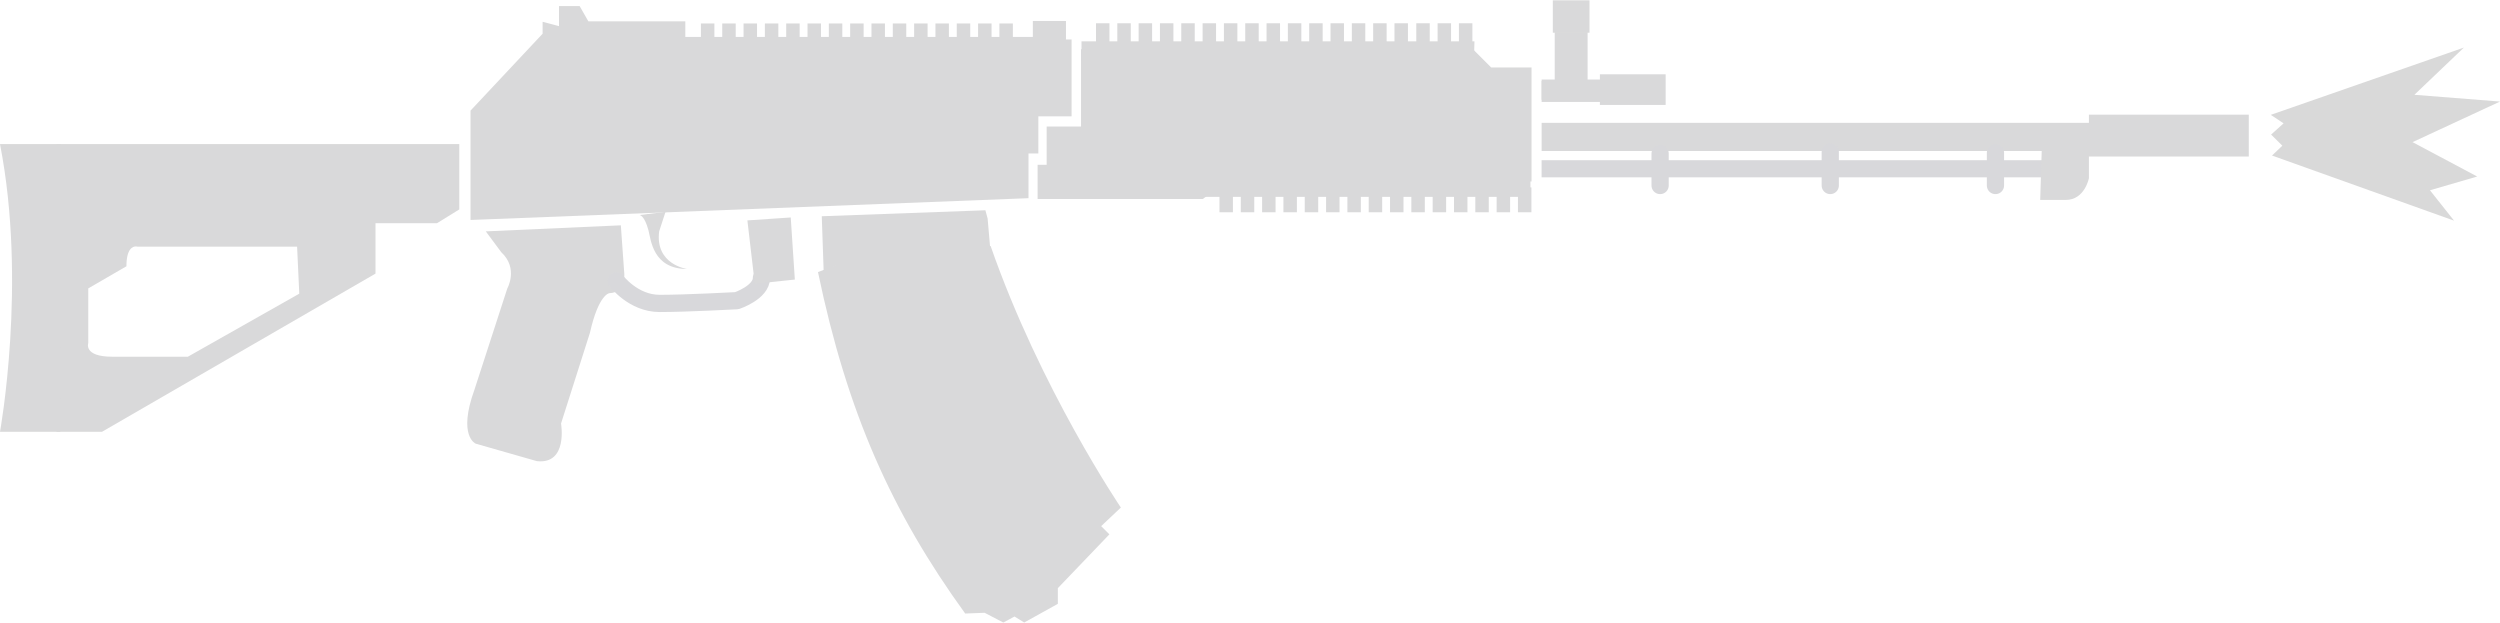 <svg xmlns="http://www.w3.org/2000/svg" xml:space="preserve" width="82.435" height="20.527" viewBox="0 0 21.811 5.431"><path d="m20.09 6.205.112.074-.109.098.098.097-.09.086 1.588.568-.21-.265.412-.12-.564-.3.763-.354-.747-.059.432-.412z" style="fill:#d9d9d9;fill-opacity:1;stroke:none;stroke-width:.063;stroke-linecap:round;stroke-linejoin:round;stroke-miterlimit:29;stroke-dasharray:none;stroke-opacity:1" transform="translate(-.279 -5.203)"/><g style="fill:#d9d9da;fill-opacity:1;stroke:none"><path d="m80.964-51.722.412 5.779s.33 2.476-1.816 2.559c0 0-1.32.083-2.394 4.87l-3.55 11.145s.884 5.056-2.972 4.623l-7.512-2.146s-2.229-.908-.165-6.604l4.045-12.466s1.403-2.476-.743-4.458l-1.899-2.559z" style="fill:#d9d9da;fill-opacity:1;fill-rule:evenodd;stroke:none;stroke-width:2.117;stroke-linecap:round;stroke-linejoin:round;stroke-miterlimit:29;stroke-dasharray:none;stroke-opacity:1" transform="matrix(.071 0 0 .071 -.332 5.638)"/><path d="M80.408-44.897s2.07 2.773 5.323 2.773 9.485-.337 9.485-.337 3.025-1.011 3.025-2.797" style="fill:none;fill-opacity:1;fill-rule:evenodd;stroke:#d8d8db;stroke-width:2.117;stroke-linecap:round;stroke-linejoin:round;stroke-miterlimit:29;stroke-dasharray:none;stroke-opacity:1" transform="matrix(.071 0 0 .071 -.332 5.638)"/><path d="m96.514-52.328.909 7.79 4.922-.52-.504-7.629zM101.058-45.058l-2.433 4.545M83.271-52.988s.59.025 1.087 1.882c.302 1.13.52 4.748 4.747 4.748 0 0-3.951-.528-3.432-4.618l.78-2.401z" style="fill:#d9d9da;fill-opacity:1;fill-rule:evenodd;stroke:none;stroke-width:2.117;stroke-linecap:round;stroke-linejoin:round;stroke-miterlimit:29;stroke-dasharray:none;stroke-opacity:1" transform="matrix(.071 0 0 .071 -.332 5.638)"/></g><g style="fill:#d9d9da;fill-opacity:1;stroke:none"><path d="m122.033-51.76.367 4.224-3.947.459-.276-1.01-10.282 1.377-.734-1.285-4.132 2.203.092 1.01-1.193.734-.276-7.987 20.106-.734z" style="fill:#d9d9da;fill-opacity:1;fill-rule:evenodd;stroke:none;stroke-width:2.117;stroke-linecap:round;stroke-linejoin:round;stroke-miterlimit:29;stroke-dasharray:none;stroke-opacity:1" transform="matrix(.071 0 0 .071 -.048 5.581)"/><path d="M122.4-48.383c6.102 17.527 16.006 32.143 16.006 32.143l-2.419 2.284 1.01 1.01-6.334 6.61v1.928l-4.132 2.295-1.193-.735-1.377.735-2.295-1.194-2.387.092c-9.017-12.46-14.49-24.66-18.09-41.955l2.116-.826.183-1.285 3.489-1.653 1.01 1.194 10.098-1.194.276 1.01z" style="fill:#d9d9da;fill-opacity:1;fill-rule:evenodd;stroke:none;stroke-width:2.117;stroke-linecap:round;stroke-linejoin:round;stroke-miterlimit:29;stroke-dasharray:none;stroke-opacity:1" transform="matrix(.071 0 0 .071 -.048 5.581)"/></g><path d="M.772 6.46V8.97h.397L3.555 7.59v-.44h.537l.194-.12v-.57Zm.694.893q.015.001.015.002h1.39l.019.41-.972.55h-.661c-.251 0-.208-.119-.208-.119v-.477l.333-.193c0-.155.056-.174.084-.173" style="fill:#d9d9da;fill-opacity:1;fill-rule:evenodd;stroke:none;stroke-width:.15;stroke-linecap:round;stroke-linejoin:round;stroke-miterlimit:29;stroke-dasharray:none;stroke-opacity:1" transform="translate(-.279 -5.203)"/><path d="M.814 6.46H.279c.237 1.211 0 2.51 0 2.51h.526z" style="fill:#d9d9da;fill-opacity:1;fill-rule:evenodd;stroke:none;stroke-width:.15;stroke-linecap:round;stroke-linejoin:round;stroke-miterlimit:29;stroke-dasharray:none;stroke-opacity:1" transform="translate(-.279 -5.203)"/><path d="m4.74 6.57-.3.015-.004.203.318-.019a.1.1 0 0 0 .092-.099.1.1 0 0 0-.1-.1l-.006.001z" style="fill:#d9d9da;fill-opacity:1;fill-rule:evenodd;stroke:none;stroke-width:.081;stroke-linecap:round;stroke-linejoin:round;stroke-miterlimit:29;stroke-dasharray:none;stroke-opacity:1" transform="translate(-.279 -5.203)"/><path d="m4.384 7.122 4.868-.19v-.39h.086v-.324h.29v-.671h-.393v.132H6.258v-.29h-.846l-.076-.133h-.18v.175l-.143-.038v.104l-.629.671z" style="fill:#d9d9da;fill-opacity:1;fill-rule:evenodd;stroke:none;stroke-width:.15;stroke-linecap:square;stroke-linejoin:round;stroke-miterlimit:29;stroke-dasharray:none;stroke-opacity:1" transform="translate(-.279 -5.203)"/><g style="fill:#d9d9da;fill-opacity:1;stroke:none"><path d="M87.537-2.886h1.654V-.36h-1.654zM90.157-2.886h1.654V-.36h-1.654zM92.776-2.886h1.654V-.36h-1.654zM95.396-2.886h1.654V-.36h-1.654zM98.016-2.886h1.654V-.36h-1.654zM100.636-2.886h1.654V-.36h-1.654zM103.256-2.886h1.654V-.36h-1.654zM105.876-2.886h1.654V-.36h-1.654zM108.495-2.886h1.654V-.36h-1.654zM111.115-2.886h1.654V-.36h-1.654zM113.735-2.886h1.654V-.36h-1.654zM116.355-2.886h1.654V-.36h-1.654zM118.975-2.886h1.654V-.36h-1.654zM121.595-2.886h1.654V-.36h-1.654zM124.214-2.886h1.654V-.36h-1.654z" style="fill:#d9d9da;fill-opacity:1;fill-rule:evenodd;stroke:none;stroke-width:1.05;stroke-linecap:round;stroke-linejoin:round;stroke-miterlimit:29;stroke-dasharray:none;stroke-opacity:1" transform="matrix(.071 0 0 .086 -.1 .453)"/></g><path d="m6.221 5.695.032-.17h3.045l.002.188H6.243Z" style="fill:#d9d9da;fill-opacity:1;fill-rule:evenodd;stroke:none;stroke-width:.15;stroke-linecap:round;stroke-linejoin:round;stroke-miterlimit:29;stroke-dasharray:none;stroke-opacity:1" transform="translate(-.279 -5.203)"/><path d="M9.29 5.386h.289v.179H9.29z" style="fill:#d9d9da;fill-opacity:1;fill-rule:evenodd;stroke:none;stroke-width:.15;stroke-linecap:round;stroke-linejoin:round;stroke-miterlimit:29;stroke-dasharray:none;stroke-opacity:1" transform="translate(-.279 -5.203)"/><g style="fill:#d9d9da;fill-opacity:1;stroke:none"><g style="fill:#d9d9da;fill-opacity:1;stroke:none"><path d="M87.537-2.886h1.654V-.36h-1.654zM90.157-2.886h1.654V-.36h-1.654zM92.776-2.886h1.654V-.36h-1.654zM95.396-2.886h1.654V-.36h-1.654zM98.016-2.886h1.654V-.36h-1.654zM100.636-2.886h1.654V-.36h-1.654zM103.256-2.886h1.654V-.36h-1.654zM105.876-2.886h1.654V-.36h-1.654zM108.495-2.886h1.654V-.36h-1.654zM111.115-2.886h1.654V-.36h-1.654zM113.735-2.886h1.654V-.36h-1.654zM116.355-2.886h1.654V-.36h-1.654zM118.975-2.886h1.654V-.36h-1.654zM121.595-2.886h1.654V-.36h-1.654zM124.214-2.886h1.654V-.36h-1.654z" style="fill:#d9d9da;fill-opacity:1;fill-rule:evenodd;stroke:none;stroke-width:1.05;stroke-linecap:round;stroke-linejoin:round;stroke-miterlimit:29;stroke-dasharray:none;stroke-opacity:1" transform="matrix(.071 0 0 .086 4.424 1.883)"/></g><path d="M128.908-53.55h20.3l2.929-2.15h37.465v-14.007h-4.958l-2.249-2.249h-48.152v9.507h-4.223v4.696h-1.112z" style="fill:#d9d9da;fill-opacity:1;fill-rule:evenodd;stroke:none;stroke-width:2.117;stroke-linecap:round;stroke-linejoin:round;stroke-miterlimit:29;stroke-dasharray:none;stroke-opacity:1" transform="matrix(.071 0 0 .071 -.1 5.538)"/><path d="M149.12-53.807h40.348v-2.381h-36.91zM134.303-72.923h48.286l-.066 2.315h-48.22z" style="fill:#d9d9da;fill-opacity:1;fill-rule:evenodd;stroke:none;stroke-width:2.117;stroke-linecap:round;stroke-linejoin:round;stroke-miterlimit:29;stroke-dasharray:none;stroke-opacity:1" transform="matrix(.071 0 0 .071 -.1 5.538)"/><g style="fill:#d9d9da;fill-opacity:1;stroke:none"><path d="M134.871 7.408h1.654v3.045h-1.654zM137.491 7.408h1.654v3.045h-1.654zM140.111 7.408h1.654v3.045h-1.654zM142.731 7.408h1.654v3.045h-1.654zM145.351 7.408h1.654v3.045h-1.654zM147.971 7.408h1.654v3.045h-1.654zM150.59 7.408h1.654v3.045h-1.654zM153.21 7.408h1.654v3.045h-1.654zM155.83 7.408h1.654v3.045h-1.654zM158.45 7.408h1.654v3.045h-1.654zM161.07 7.408h1.654v3.045h-1.654zM163.69 7.408h1.654v3.045h-1.654zM166.309 7.408h1.654v3.045h-1.654zM168.929 7.408h1.654v3.045h-1.654zM171.549 7.408h1.654v3.045h-1.654zM174.228 7.408h1.654v3.045h-1.654zM176.848 7.408h1.654v3.045h-1.654zM179.468 7.408h1.654v3.045h-1.654z" style="fill:#d9d9da;fill-opacity:1;fill-rule:evenodd;stroke:none;stroke-width:1.152;stroke-linecap:round;stroke-linejoin:round;stroke-miterlimit:29;stroke-dasharray:none;stroke-opacity:1" transform="matrix(.071 0 0 .071 -.014 -.323)"/></g></g><g style="fill:#d9d9da;fill-opacity:1;stroke:none"><path d="M189.602-68.1h7.16v-.827h8.08v3.764h-8.08v-.623h-7.16z" style="fill:#d9d9da;fill-opacity:1;fill-rule:evenodd;stroke:none;stroke-width:2.117;stroke-linecap:round;stroke-linejoin:round;stroke-miterlimit:29;stroke-dasharray:none;stroke-opacity:1" transform="matrix(.071 0 0 .071 -.012 5.542)"/><path d="M196.86-68.284v2.754h-7.258v-2.754z" style="fill:#d9d9da;fill-opacity:1;fill-rule:evenodd;stroke:none;stroke-width:2.117;stroke-linecap:round;stroke-linejoin:round;stroke-miterlimit:29;stroke-dasharray:none;stroke-opacity:1" transform="matrix(.071 0 0 .071 -.012 5.542)"/><path d="M191.211-68.055v-6.06h4.04v6.06z" style="fill:#d9d9da;fill-opacity:1;fill-rule:evenodd;stroke:none;stroke-width:2.117;stroke-linecap:round;stroke-linejoin:round;stroke-miterlimit:29;stroke-dasharray:none;stroke-opacity:1" transform="matrix(.071 0 0 .071 -.012 5.542)"/><path d="M190.977-74.037v-3.982h4.508v3.982z" style="fill:#d9d9da;fill-opacity:1;fill-rule:evenodd;stroke:none;stroke-width:2.117;stroke-linecap:round;stroke-linejoin:round;stroke-miterlimit:29;stroke-dasharray:none;stroke-opacity:1" transform="matrix(.071 0 0 .071 -.012 5.542)"/><path d="M190.654-57.32h61.355" style="fill:#d9d9da;fill-opacity:1;fill-rule:evenodd;stroke:#d8d8db;stroke-width:2.112;stroke-linecap:square;stroke-linejoin:round;stroke-miterlimit:29;stroke-dasharray:none;stroke-opacity:1" transform="matrix(.071 0 0 .071 -.012 5.542)"/><path d="M256.874-62.963v3.46h-67.272v-3.46z" style="fill:#d9d9da;fill-opacity:1;fill-rule:evenodd;stroke:none;stroke-width:2.117;stroke-linecap:round;stroke-linejoin:round;stroke-miterlimit:29;stroke-dasharray:none;stroke-opacity:1" transform="matrix(.071 0 0 .071 -.012 5.542)"/><path d="M204.162-59.191v3.929M225.069-59.378v4.116M245.368-59.284v4.022" style="fill:#d9d9da;fill-opacity:1;fill-rule:evenodd;stroke:#d8d8db;stroke-width:2.117;stroke-linecap:round;stroke-linejoin:round;stroke-miterlimit:29;stroke-dasharray:none;stroke-opacity:1" transform="matrix(.071 0 0 .071 -.012 5.542)"/><path d="M251.053-59.523h5.8v3.367s-.523 2.665-2.834 2.665h-3.153ZM256.854-63.967h19.643v5.145h-19.643z" style="fill:#d9d9da;fill-opacity:1;fill-rule:evenodd;stroke:none;stroke-width:2.117;stroke-linecap:round;stroke-linejoin:round;stroke-miterlimit:29;stroke-dasharray:none;stroke-opacity:1" transform="matrix(.071 0 0 .071 -.012 5.542)"/></g></svg>